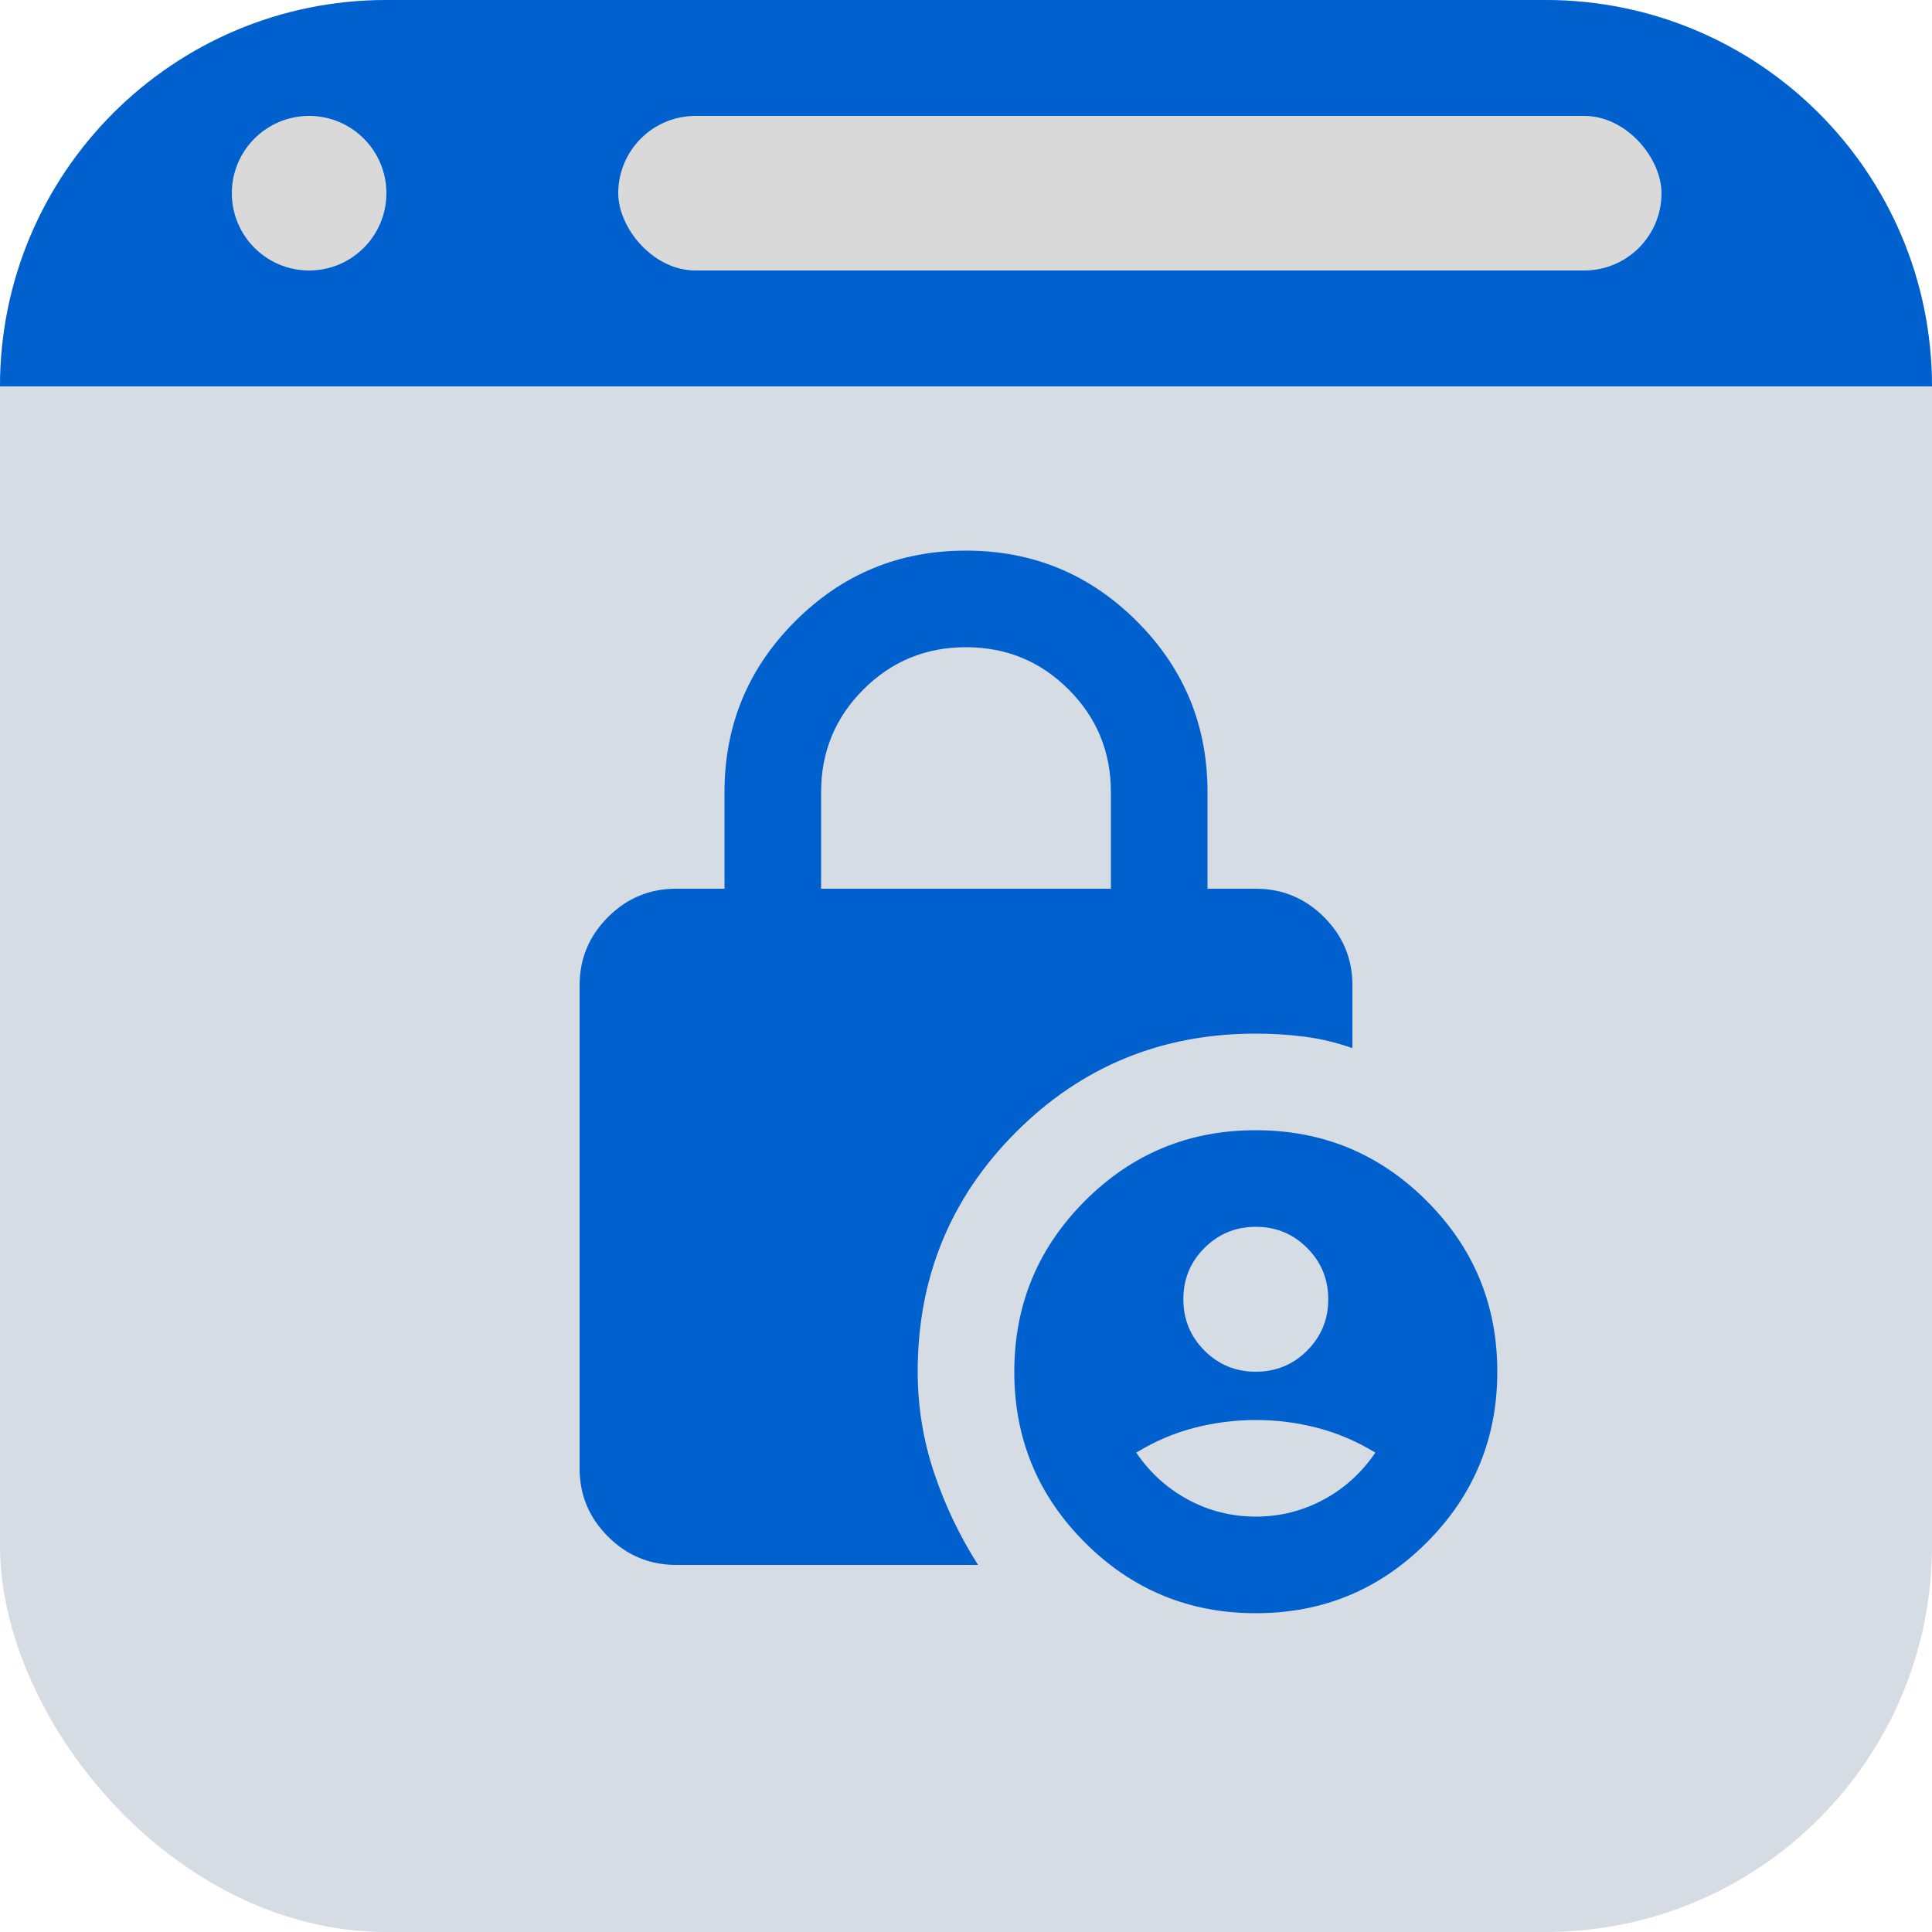 <svg width="50" height="50" viewBox="0 0 50 50" fill="none" xmlns="http://www.w3.org/2000/svg">
<rect width="50" height="50" rx="10" fill="#D5DCE4"/>
<path d="M0 10C0 4.477 4.477 0 10 0H40C45.523 0 50 4.477 50 10V10H0V10Z" fill="#0060CE"/>
<circle cx="8" cy="5" r="2" fill="#D9D9D9"/>
<rect x="16" y="3" width="27" height="4" rx="2" fill="#D9D9D9"/>
<path d="M21.25 23H28.75V20.5C28.75 19.458 28.385 18.573 27.656 17.844C26.927 17.115 26.042 16.75 25 16.75C23.958 16.75 23.073 17.115 22.344 17.844C21.615 18.573 21.25 19.458 21.25 20.5V23ZM32.5 41.75C30.771 41.75 29.297 41.14 28.078 39.921C26.858 38.702 26.249 37.228 26.25 35.5C26.25 33.771 26.86 32.297 28.079 31.078C29.298 29.858 30.772 29.249 32.5 29.25C34.229 29.25 35.703 29.86 36.922 31.079C38.142 32.298 38.751 33.772 38.75 35.5C38.75 37.229 38.14 38.703 36.921 39.922C35.702 41.142 34.228 41.751 32.5 41.75ZM25.312 40.5H17.5C16.812 40.5 16.224 40.255 15.734 39.765C15.244 39.275 14.999 38.687 15 38V25.5C15 24.812 15.245 24.224 15.735 23.734C16.225 23.244 16.813 22.999 17.5 23H18.75V20.5C18.75 18.771 19.36 17.297 20.579 16.078C21.798 14.858 23.272 14.249 25 14.25C26.729 14.25 28.203 14.86 29.422 16.079C30.642 17.298 31.251 18.772 31.25 20.5V23H32.5C33.188 23 33.776 23.245 34.266 23.735C34.756 24.225 35.001 24.813 35 25.5V27.125C34.583 26.979 34.167 26.88 33.75 26.828C33.333 26.775 32.917 26.749 32.5 26.75C30.062 26.75 27.995 27.599 26.296 29.297C24.598 30.996 23.749 33.063 23.75 35.5C23.75 36.396 23.891 37.265 24.172 38.109C24.454 38.952 24.834 39.749 25.312 40.5ZM32.5 35.5C33.021 35.5 33.464 35.318 33.829 34.953C34.194 34.587 34.376 34.145 34.375 33.625C34.375 33.104 34.193 32.661 33.828 32.296C33.462 31.931 33.02 31.749 32.5 31.75C31.979 31.75 31.536 31.933 31.171 32.297C30.806 32.663 30.624 33.105 30.625 33.625C30.625 34.146 30.808 34.589 31.172 34.954C31.538 35.319 31.98 35.501 32.5 35.5ZM32.5 39.25C33.125 39.25 33.708 39.104 34.25 38.812C34.792 38.521 35.24 38.115 35.594 37.594C35.115 37.302 34.615 37.088 34.094 36.953C33.573 36.817 33.042 36.749 32.5 36.75C31.958 36.75 31.427 36.818 30.906 36.953C30.385 37.087 29.885 37.301 29.406 37.594C29.76 38.115 30.208 38.521 30.75 38.812C31.292 39.104 31.875 39.25 32.5 39.25Z" fill="#0060CE"/>
</svg>
